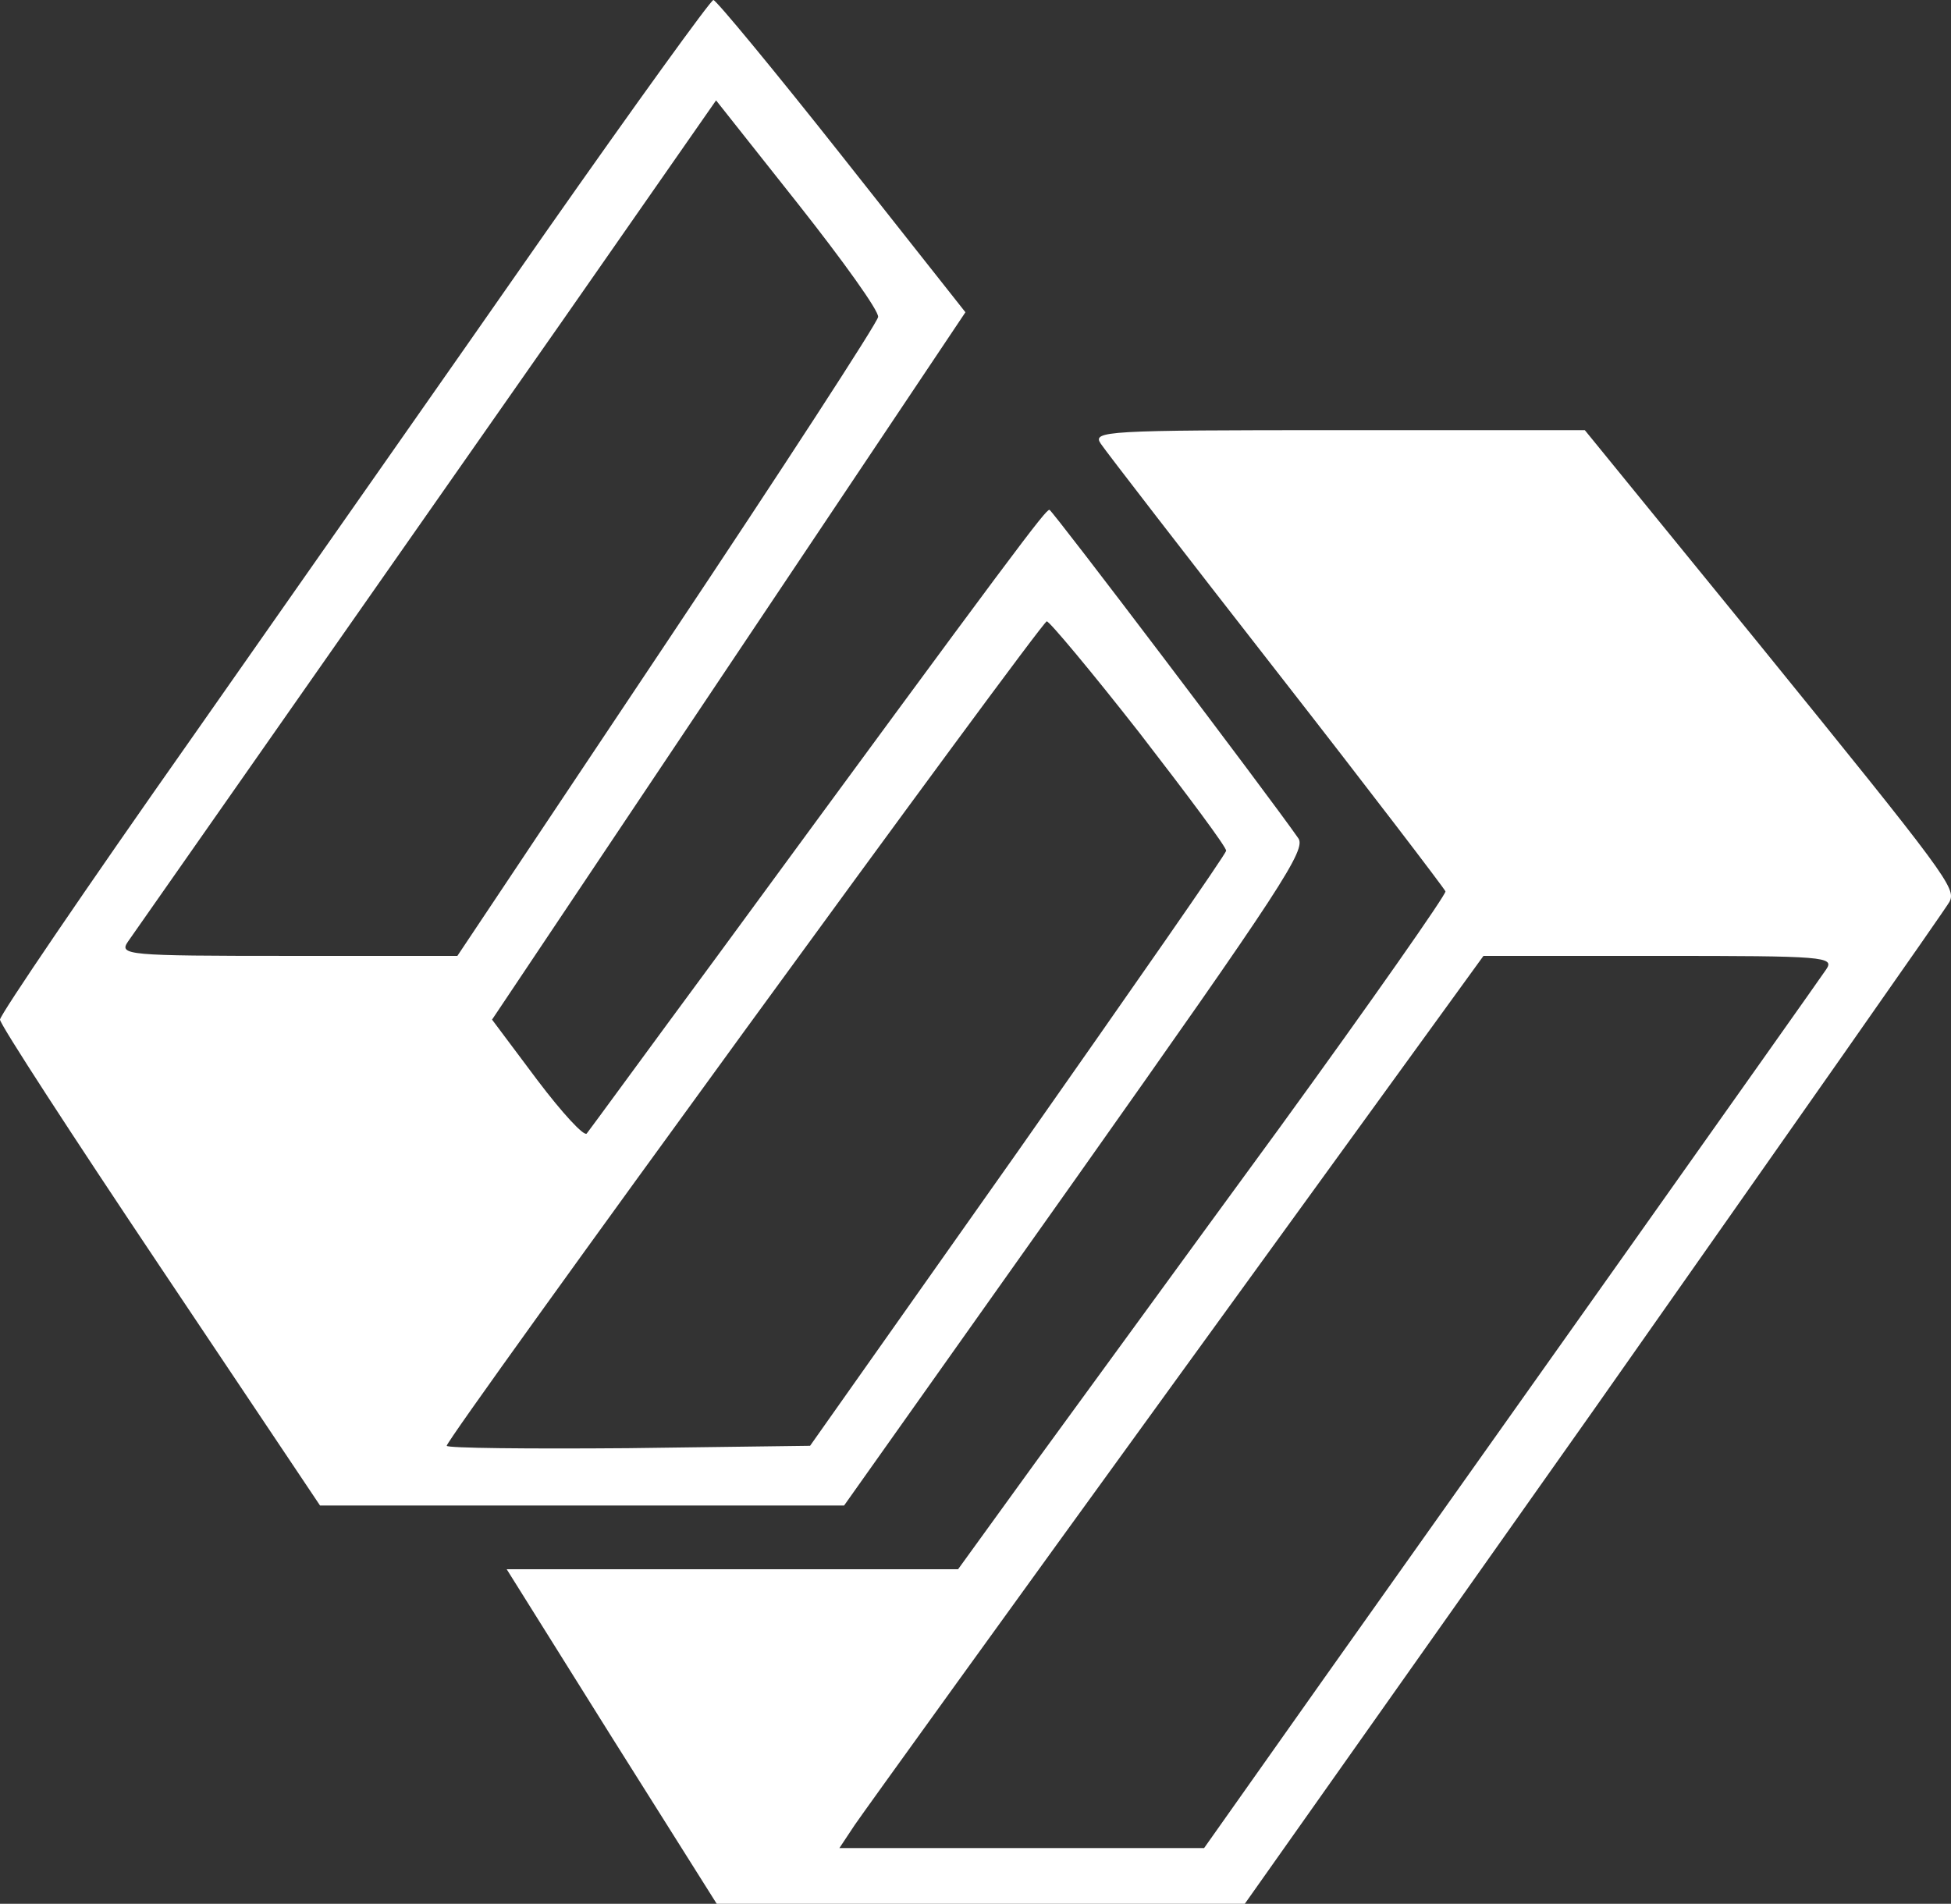 <svg width="249" height="243" viewBox="0 0 249 243" fill="none" xmlns="http://www.w3.org/2000/svg">
<rect x="0" y="0" width="249" height="243" fill="#333333" stroke="none"/>
<path d="M69.691 29.587C58.289 45.956 37.952 74.933 24.507 94.15C10.977 113.366 0 129.532 0 130.142C0 130.752 9.19 144.885 20.422 161.661L40.845 192.163H74.286H107.728L137.34 150.375C163.719 113.061 166.783 108.384 165.676 106.961C161.932 101.572 134.277 65.071 133.937 65.071C133.426 65.071 130.022 69.545 91.56 122.008C82.71 134.006 75.222 144.275 74.882 144.682C74.542 145.088 71.734 142.038 68.585 137.87L62.799 130.142L93.007 84.999L123.215 39.856L107.473 19.928C98.793 8.947 91.39 9.07481e-06 91.05 9.07481e-06C90.709 9.07481e-06 81.094 13.319 69.691 29.587ZM112.068 40.466C111.983 41.178 99.899 59.784 85.178 81.847L58.374 122.008H36.76C16.168 122.008 15.147 121.907 16.338 120.178C17.614 118.348 38.122 89.066 71.904 40.771L91.39 12.811L101.856 26.029C107.558 33.247 112.238 39.754 112.068 40.466ZM145.424 93.54C151.551 101.47 156.571 108.181 156.486 108.588C156.486 108.994 144.488 126.177 129.937 146.919L103.388 184.538L80.158 184.843C67.479 184.944 57.012 184.843 57.012 184.538C57.012 183.521 132.915 79.305 133.596 79.305C133.937 79.305 139.297 85.711 145.424 93.54Z" fill="white"/>
<path d="M140.487 56.632C141.168 57.649 151.294 70.765 162.952 85.711C174.695 100.758 184.31 113.366 184.481 113.773C184.566 114.179 175.035 127.804 163.292 143.97C151.464 160.136 137.424 179.454 132.063 186.774L122.277 200.297H93.431H64.669L78.029 221.649L91.474 243H125.171H158.868L203.541 179.759C228.048 144.885 248.471 115.806 248.811 115.094C249.662 113.366 248.641 111.943 224.134 81.746L202.265 54.904H170.866C140.998 54.904 139.381 55.005 140.487 56.632ZM233.069 123.737C232.388 124.753 221.156 140.615 208.051 159.119C194.947 177.624 177.333 202.432 168.909 214.328L153.677 235.883H130.361H107.131L109.088 232.934C110.194 231.308 128.659 205.686 150.188 175.997L189.331 122.008H211.795C232.899 122.008 234.175 122.11 233.069 123.737Z" fill="white"/>
</svg>
